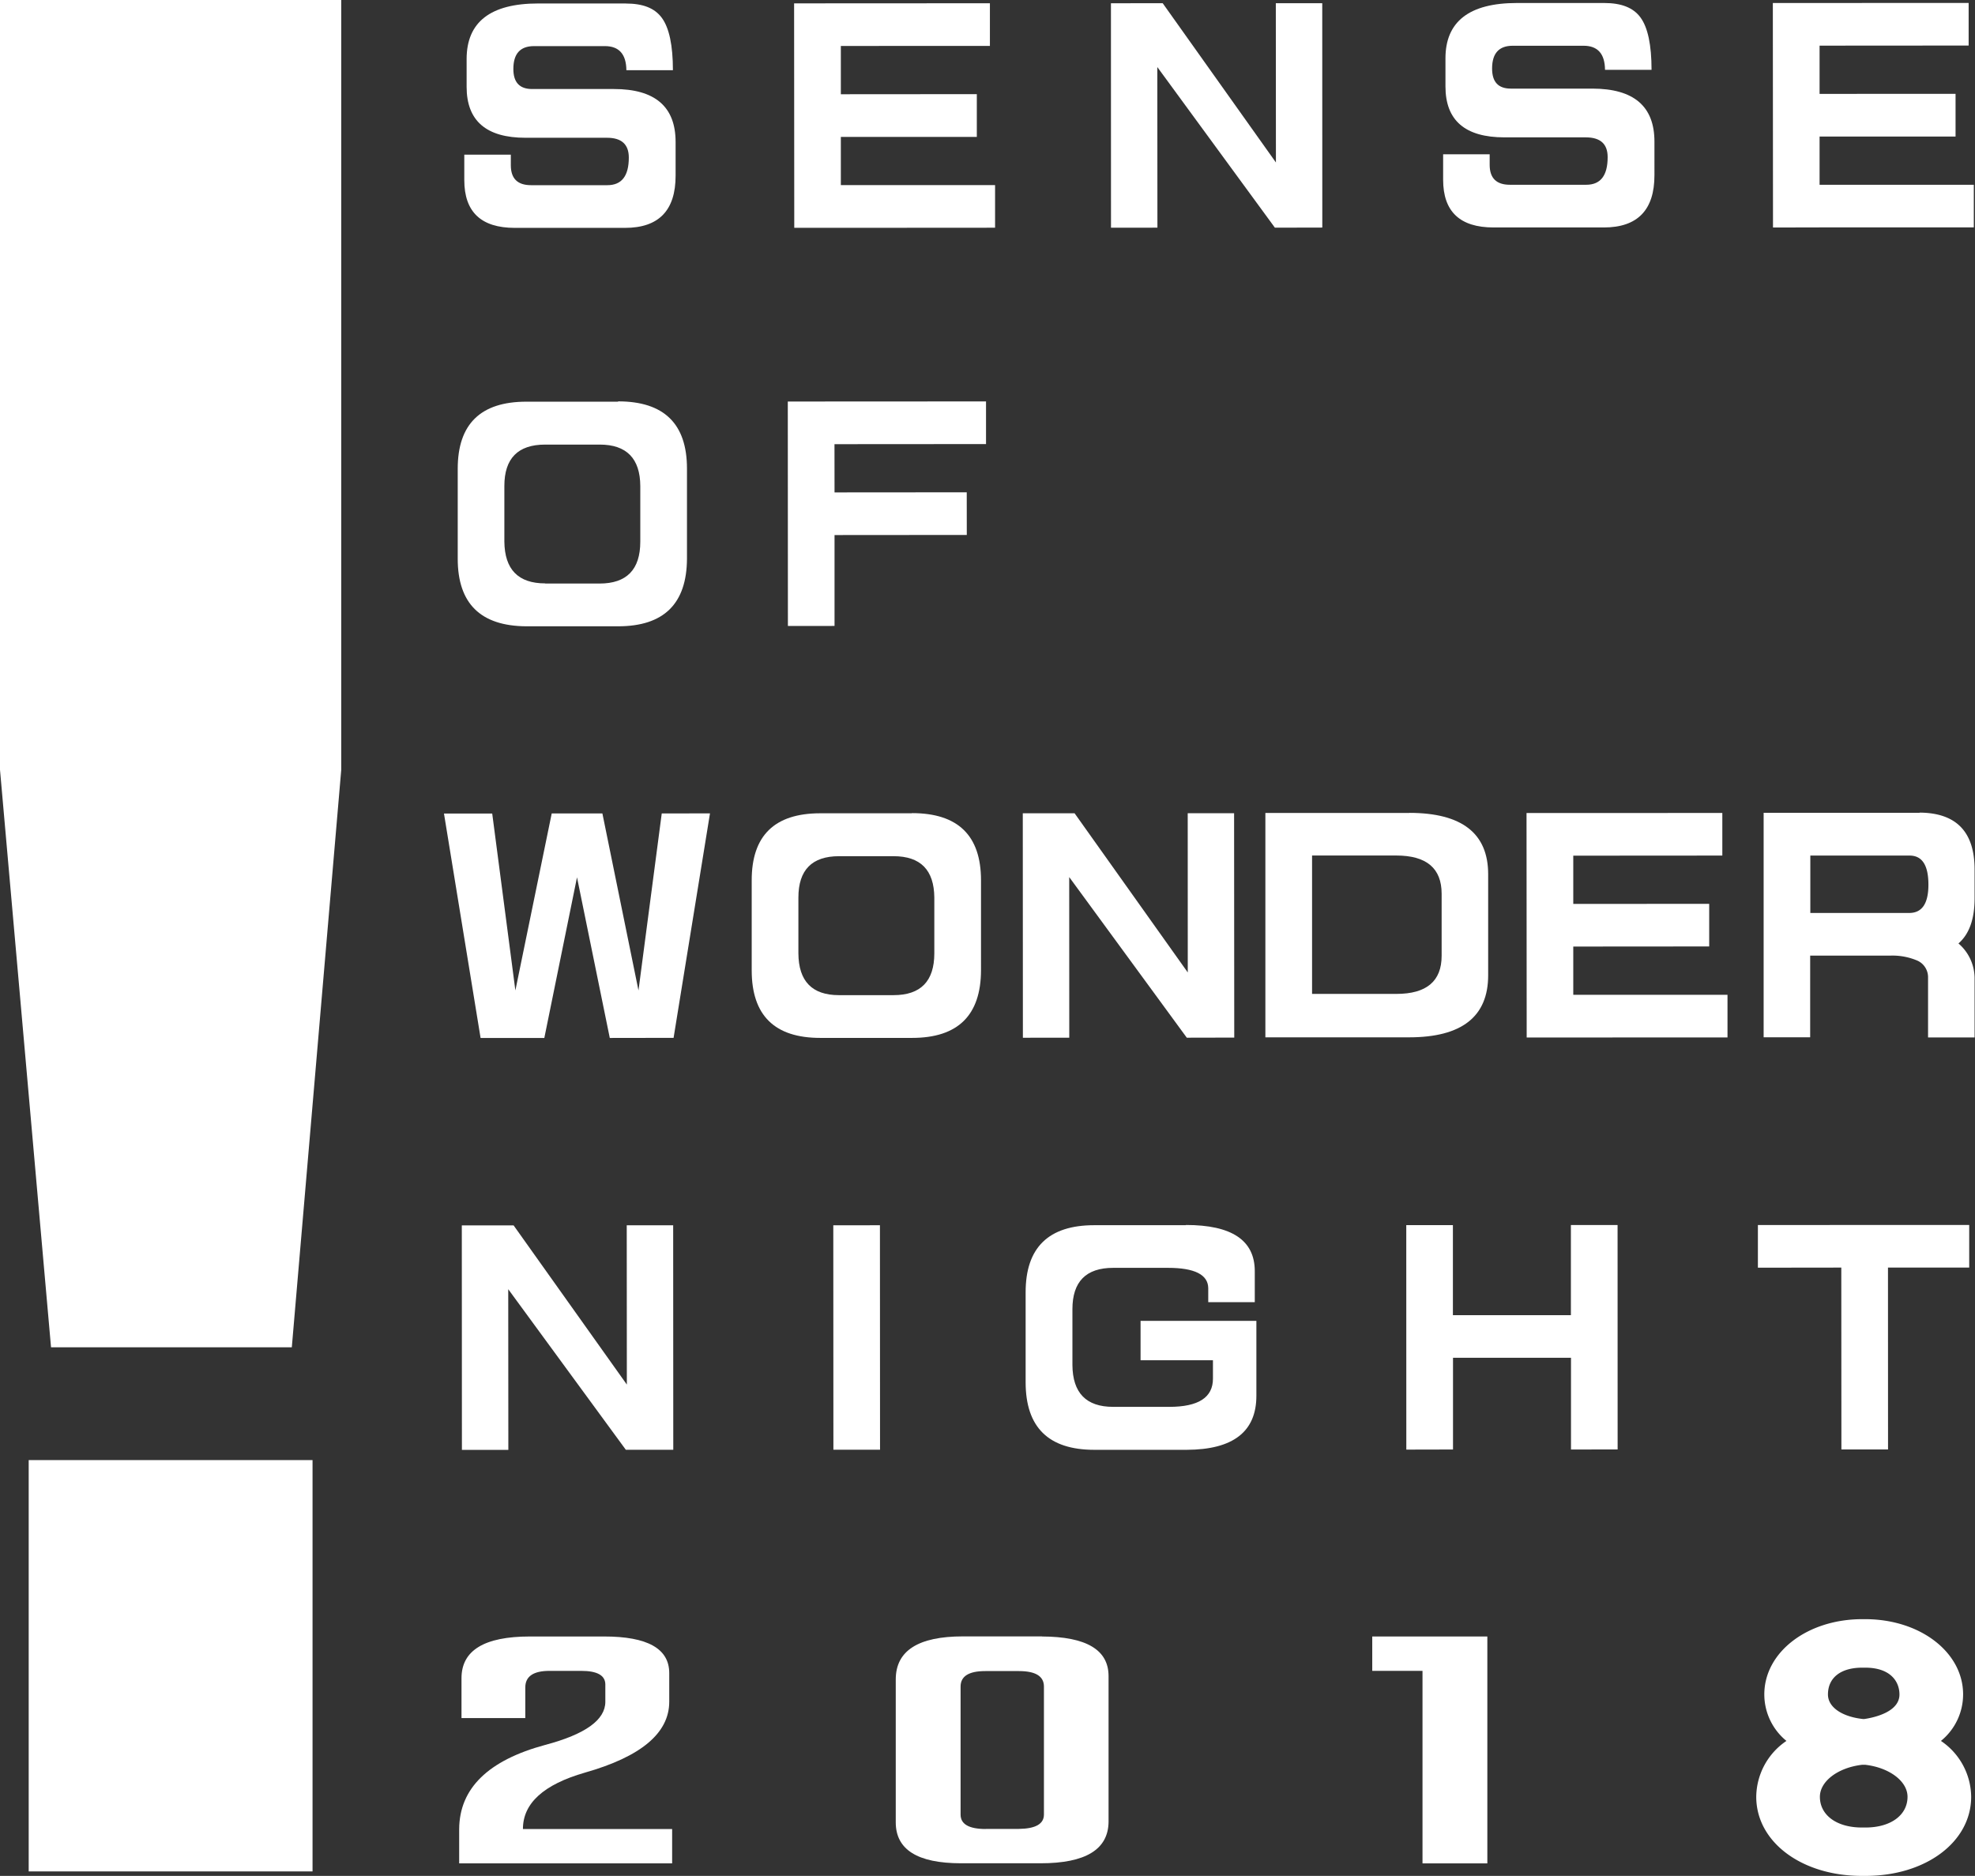 <svg xmlns="http://www.w3.org/2000/svg" width="381.99" height="362.87" viewBox="0 0 381.99 362.87">
  <rect x="0" y="0" width="381.99" height="362.87" fill="#333333" stroke="none"/>
  <defs>
    <style>
      .cls-1 {
        isolation: isolate;
      }

      .cls-2 {
        mix-blend-mode: overlay;
      }

      .cls-3 {
        fill: #fff;
      }
    </style>
  </defs>
  <title>sown_logo</title>
  <g class="cls-1">
    <g id="レイヤー_1" data-name="レイヤー 1">
      <g class="cls-2">
        <g>
          <path class="cls-3" d="M121.05.67H104.11Q90.26.67,90.25,11.41v1.92c0,.76,0,1.91,0,3.47q0,9.86,11.41,9.85h15.76c2.81,0,4.2,1.29,4.2,3.83q0,5.34-4.14,5.34h-7.27l-7.51,0q-3.9,0-3.9-3.85V29.92h-9v4.92q0,9.23,9.75,9.24l10.7,0h10.63q9.8,0,9.79-10.11v-6.5q0-10.25-11.93-10.25H102.91c-2.42,0-3.62-1.29-3.62-3.88,0-2.94,1.32-4.42,4-4.42H117c2.73,0,4.12,1.56,4.15,4.66h9c0-4.8-.72-8.18-2.13-10.11s-3.69-2.79-7-2.79"/>
          <polyline class="cls-3" points="191.46 0.63 153.59 0.65 153.62 44.07 162.65 44.07 192.46 44.05 192.46 35.81 162.63 35.81 162.63 26.48 188.93 26.48 188.93 18.21 162.63 18.23 162.63 8.89 191.46 8.88 191.46 0.63"/>
          <polyline class="cls-3" points="255.74 0.62 246.76 0.62 246.78 31.43 224.88 0.62 214.87 0.63 214.88 44.05 223.86 44.04 223.84 12.97 246.58 44.04 255.75 44.02 255.74 0.62"/>
          <path class="cls-3" d="M310.26.58c-4.49,0-8.08,0-10.75,0H293.4c-9.22,0-13.85,3.59-13.83,10.75v5.39c0,6.57,3.79,9.85,11.41,9.85h15.71c2.84,0,4.25,1.26,4.25,3.83,0,3.57-1.38,5.34-4.14,5.34h-7.27c-1.48,0-4,0-7.51,0-2.6,0-3.9-1.29-3.9-3.85V29.85l-9,0v4.92q0,9.23,9.75,9.23h21.33c6.52,0,9.8-3.38,9.79-10.12V27.4Q320,17.16,308,17.14H292.21c-2.42,0-3.62-1.28-3.62-3.88,0-2.94,1.32-4.41,4-4.41h13.69c2.73,0,4.12,1.54,4.15,4.66h9c0-4.81-.72-8.19-2.13-10.12S313.57.58,310.26.58"/>
          <polyline class="cls-3" points="380.76 0.57 342.89 0.58 342.92 44.01 351.94 43.99 381.76 43.99 381.76 35.74 351.93 35.74 351.93 26.41 378.23 26.41 378.23 18.15 351.93 18.16 351.93 8.83 380.76 8.81 380.76 0.57"/>
          <path class="cls-3" d="M105.44,112.85q-7.81,0-7.89-8.09V94c0-5.33,2.63-8,7.89-8H116c5.19,0,7.81,2.7,7.84,8,0,1.8,0,3.58,0,5.39v5.39q0,8.1-7.89,8.1H105.44m14.11-35.18-8.83,0h-8.91q-13.29,0-13.28,13v8.71c0,2.84,0,5.73,0,8.67q0,13,13.27,13.07c2.94,0,5.91,0,8.93,0h8.82q13.26,0,13.32-13.08V99.36c0-2.91,0-5.81,0-8.72q0-13-13.33-13"/>
          <polyline class="cls-3" points="190.71 77.65 152.37 77.67 152.39 121.09 161.41 121.08 161.41 103.5 186.99 103.48 186.98 95.23 161.41 95.25 161.4 85.92 190.71 85.9 190.71 77.65"/>
          <polyline class="cls-3" points="137.32 157.34 127.99 157.35 123.49 191.59 116.51 157.35 106.71 157.35 99.68 191.59 95.2 157.37 85.87 157.37 92.95 200.78 105.28 200.78 111.6 169.71 117.94 200.78 130.28 200.76 137.32 157.34"/>
          <path class="cls-3" d="M162.26,192.5c-5.2,0-7.81-2.71-7.84-8.09V173.62q0-8,7.87-8h10.53c5.23,0,7.84,2.67,7.89,8V184.4q0,8.1-7.89,8.1H162.26m14.13-35.18c-2.93,0-5.87,0-8.81,0h-8.93c-8.84,0-13.28,4.33-13.26,13v17.38q0,13.08,13.28,13.07c2.94,0,5.92,0,8.93,0h8.81q13.29,0,13.33-13.08V170.29q0-13-13.35-13"/>
          <polyline class="cls-3" points="238.69 157.31 229.72 157.31 229.73 188.11 207.84 157.32 197.82 157.32 197.84 200.74 206.81 200.73 206.8 169.66 229.54 200.73 238.72 200.71 238.69 157.31"/>
          <path class="cls-3" d="M253.77,192.3V165.49h16.29q8.77,0,8.77,7.4v12c0,4.9-2.91,7.37-8.75,7.37h-16.3m18.83-35h-.06l-27.81,0,0,43.4h9l18.78,0q15.31,0,15.31-12c0-3.63,0-6.88,0-9.75v-9.8q0-11.86-15.24-11.87"/>
          <polyline class="cls-3" points="333.12 157.26 295.25 157.27 295.28 200.69 304.3 200.69 334.12 200.68 334.12 192.43 304.29 192.43 304.29 183.1 330.58 183.08 330.58 174.84 304.29 174.85 304.29 165.52 333.12 165.5 333.12 157.26"/>
          <path class="cls-3" d="M350.14,176.61V165.5h19.2c2.42,0,3.62,1.85,3.64,5.55s-1.22,5.52-3.64,5.55h-3.64l-15.55,0m21.2-19.37h-5.65l-24.59,0,0,43.42,9,0V184.85h15.57a12.26,12.26,0,0,1,5.23,1,3.52,3.52,0,0,1,2,3.26v11.57h9V189.09a8.9,8.9,0,0,0-3.12-6.59q3.12-2.7,3.12-8.72V171c0-.94,0-1.87,0-2.81q0-10.93-10.64-11"/>
          <polyline class="cls-3" points="130.2 237.02 121.22 237.02 121.24 267.83 99.34 237.04 89.32 237.04 89.34 280.46 98.32 280.46 98.3 249.38 121.04 280.44 130.22 280.44 130.2 237.02"/>
          <polyline class="cls-3" points="170.19 237.01 161.17 237.02 161.19 280.43 170.21 280.43 170.19 237.01"/>
          <path class="cls-3" d="M229.39,237l-8.83,0h-8.91q-13.29,0-13.28,13v17.38q0,13.08,13.3,13.07l8.92,0h8.92Q243,280.41,243,270V255.51l-22.4,0v7.61h14v3.57c0,3.64-2.81,5.45-8.46,5.45h-5.55l-5.29,0c-5.21,0-7.84-2.69-7.88-8.1,0-1.8,0-3.59,0-5.39v-5.4q0-8,7.89-8H225.9c5.16,0,7.76,1.32,7.79,3.93v2.71l9,0v-6q0-8.94-13.33-8.93"/>
          <polyline class="cls-3" points="312.86 236.97 303.83 236.97 303.83 254.41 281.01 254.41 281.01 236.99 271.99 236.99 272 280.41 281.03 280.39 281.03 262.65 303.85 262.65 303.85 280.39 312.87 280.38 312.86 236.97"/>
          <polyline class="cls-3" points="380.87 236.96 356.12 236.96 340 236.97 340 245.22 356.13 245.2 356.15 280.38 365.17 280.38 365.16 245.2 380.87 245.2 380.87 236.96"/>
          <path class="cls-3" d="M60.45,282.44H5.55V362h54.9v-79.6M66,0H0V148.91L9.87,260.62H56.44L66,148.91V0"/>
          <path class="cls-3" d="M116.81,316.56H102.49q-13.23,0-13.23,8.07v7.71H101.6v-5.93c0-2.12,1.55-3.2,4.67-3.2h6.14q4.66,0,4.67,2.63v3.35c0,3.5-3.86,6.28-11.62,8.34Q88.9,342,88.81,353.8v6.65H130V353.8H101.14q0-7.46,12-10.91,16.29-4.63,16.3-13.7v-5.55q0-7.09-12.61-7.08"/>
          <path class="cls-3" d="M190.66,353.8c-3.24,0-4.87-.93-4.87-2.78V326.25c0-2,1.59-3,4.78-3h6.49c3.24,0,4.85,1,4.85,3V351c0,1.82-1.61,2.74-4.85,2.78h-6.4m10.89-37.24h-15.3q-13,0-13,8.34v27.63q0,7.91,12.61,7.92h15.4q13.05,0,13.15-8V324.22q0-7.62-12.89-7.66"/>
          <polyline class="cls-3" points="287.67 316.56 265.41 316.56 265.41 323.21 275.13 323.21 275.13 360.45 287.67 360.45 287.67 316.56"/>
          <g>
            <path class="cls-3" d="M360.83,360.71h-.74c-10.11,0-18.25-5.41-18.25-13.14,0-4.71,3.05-8.48,7.73-10.68-3.78-2-6.16-5.16-6.16-9.11,0-7.11,7.48-12.38,16.77-12.38h.57c9.29,0,16.77,5.27,16.77,12.38,0,4-2.38,7.1-6.16,9.11,4.68,2.2,7.72,6,7.72,10.68C379.08,355.3,371,360.71,360.83,360.71Zm.09-21.5H360c-5.75.63-10.19,4.09-10.19,8.36s3.62,8.11,10.27,8.11h.74c6.66,0,10.28-3.77,10.28-8.11S366.67,339.84,360.92,339.21Zm-.17-18.79h-.57c-6.17,0-8.8,3.65-8.8,7.36s3.45,6.34,8.8,6.91h.57c5.43-.76,8.8-3.27,8.8-6.91S366.83,320.42,360.75,320.42Z"/>
            <path class="cls-3" d="M360.83,362.87h-.74c-11.64,0-20.41-6.57-20.41-15.3a13.2,13.2,0,0,1,5.84-10.81,11.62,11.62,0,0,1-4.28-9c0-8.16,8.32-14.55,18.94-14.55h.57c10.62,0,18.94,6.39,18.94,14.55a11.59,11.59,0,0,1-4.29,9,13.19,13.19,0,0,1,5.85,10.81C381.25,356.3,372.47,362.87,360.83,362.87Zm-.65-45.31c-8.19,0-14.61,4.49-14.61,10.22,0,3.74,2.73,6,5,7.19l3.83,2-3.93,1.84c-2.42,1.14-6.48,3.78-6.48,8.72,0,6.25,6.92,11,16.08,11h.74c9.17,0,16.09-4.72,16.09-11,0-4.94-4.06-7.58-6.48-8.72L366.51,337l3.83-2c2.29-1.21,5-3.45,5-7.19,0-5.73-6.41-10.22-14.6-10.22Zm.65,40.29h-.74c-8.54,0-12.44-5.33-12.44-10.28,0-5.32,5.1-9.74,12.13-10.51h1.37c7,.77,12.13,5.19,12.13,10.51C373.28,352.52,369.38,357.85,360.83,357.85Zm-.7-16.47c-4.65.55-8.14,3.19-8.14,6.19,0,3.55,3.25,5.94,8.1,5.94h.74c4.85,0,8.11-2.39,8.11-5.94,0-3-3.49-5.64-8.15-6.19Zm.77-4.52H360c-6.52-.69-10.74-4.25-10.74-9.07s3.39-9.52,11-9.52h.57c7.54,0,11,4.93,11,9.52,0,4.74-4,8.13-10.67,9.06Zm-.61-4.34h.31c1.77-.26,6.78-1.31,6.78-4.74,0-2.51-1.74-5.19-6.63-5.19h-.57c-4.15,0-6.63,1.94-6.63,5.19C353.55,330.2,356.19,332.06,360.29,332.52Z"/>
          </g>
        </g>
      </g>
    </g>
  </g>
</svg>
